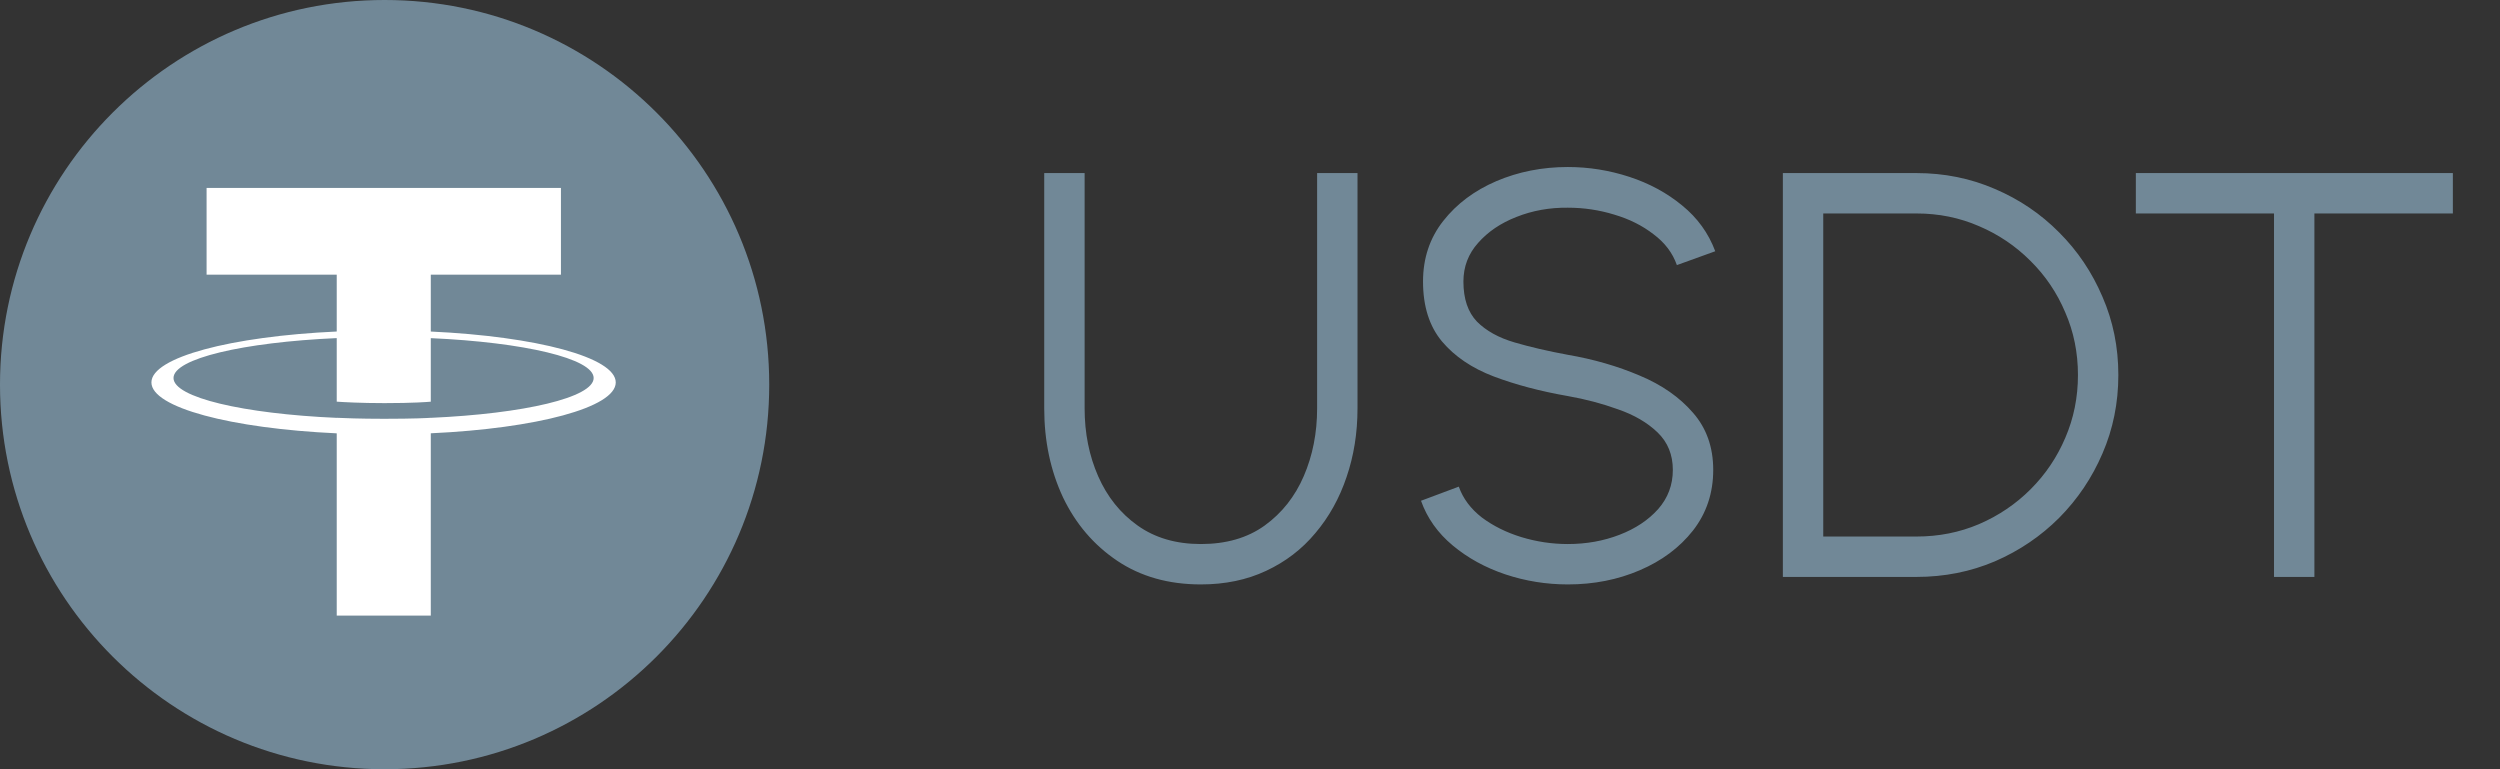 <svg width="104" height="32" viewBox="0 0 104 32" fill="none" xmlns="http://www.w3.org/2000/svg">
<rect x="0" y="0" width="104" height="32" fill="#333333" stroke="none"/>
<g clip-path="url(#clip0_1869_26459)">
<path d="M16 32C24.837 32 32 24.837 32 16C32 7.163 24.837 0 16 0C7.163 0 0 7.163 0 16C0 24.837 7.163 32 16 32Z" fill="#819EB0" fill-opacity="0.8"/>
<path fill-rule="evenodd" clip-rule="evenodd" d="M17.921 17.382V17.38C17.811 17.388 17.244 17.422 15.979 17.422C14.969 17.422 14.258 17.392 14.008 17.38V17.383C10.12 17.212 7.218 16.535 7.218 15.725C7.218 14.916 10.12 14.239 14.008 14.065V16.709C14.262 16.727 14.99 16.77 15.996 16.77C17.203 16.77 17.808 16.72 17.921 16.71V14.067C21.801 14.24 24.696 14.917 24.696 15.725C24.696 16.535 21.801 17.21 17.921 17.382ZM17.921 13.792V11.426H23.335V7.818H8.594V11.426H14.008V13.791C9.608 13.993 6.299 14.865 6.299 15.909C6.299 16.953 9.608 17.824 14.008 18.027V25.609H17.921V18.025C22.314 17.823 25.615 16.952 25.615 15.909C25.615 14.866 22.314 13.995 17.921 13.792Z" fill="white"/>
</g>
<path d="M49.956 24.312C48.612 24.312 47.452 23.984 46.476 23.328C45.5 22.672 44.748 21.792 44.22 20.688C43.7 19.576 43.44 18.344 43.44 16.992V7.2H45.12V16.992C45.12 18.016 45.308 18.956 45.684 19.812C46.06 20.668 46.608 21.352 47.328 21.864C48.048 22.376 48.924 22.632 49.956 22.632C51.012 22.632 51.896 22.376 52.608 21.864C53.328 21.344 53.872 20.656 54.24 19.8C54.608 18.944 54.792 18.008 54.792 16.992V7.2H56.472V16.992C56.472 18.008 56.32 18.96 56.016 19.848C55.72 20.728 55.288 21.504 54.72 22.176C54.16 22.848 53.476 23.372 52.668 23.748C51.868 24.124 50.964 24.312 49.956 24.312ZM65.222 24.312C64.326 24.312 63.458 24.172 62.618 23.892C61.786 23.612 61.058 23.212 60.434 22.692C59.81 22.172 59.37 21.552 59.114 20.832L60.686 20.244C60.862 20.74 61.182 21.168 61.646 21.528C62.118 21.88 62.666 22.152 63.29 22.344C63.922 22.536 64.566 22.632 65.222 22.632C65.99 22.632 66.706 22.504 67.37 22.248C68.034 21.992 68.57 21.636 68.978 21.18C69.386 20.716 69.59 20.172 69.59 19.548C69.59 18.916 69.378 18.396 68.954 17.988C68.53 17.58 67.982 17.26 67.31 17.028C66.646 16.788 65.95 16.604 65.222 16.476C64.078 16.276 63.05 16.004 62.138 15.66C61.234 15.316 60.518 14.832 59.99 14.208C59.462 13.576 59.198 12.744 59.198 11.712C59.198 10.744 59.478 9.904 60.038 9.192C60.598 8.48 61.334 7.928 62.246 7.536C63.166 7.144 64.158 6.948 65.222 6.948C66.094 6.948 66.946 7.084 67.778 7.356C68.61 7.628 69.342 8.024 69.974 8.544C70.614 9.064 71.074 9.7 71.354 10.452L69.758 11.028C69.582 10.524 69.258 10.096 68.786 9.744C68.322 9.384 67.778 9.112 67.154 8.928C66.53 8.736 65.886 8.64 65.222 8.64C64.462 8.632 63.75 8.76 63.086 9.024C62.43 9.28 61.898 9.64 61.49 10.104C61.082 10.56 60.878 11.096 60.878 11.712C60.878 12.432 61.066 12.988 61.442 13.38C61.826 13.764 62.346 14.052 63.002 14.244C63.658 14.436 64.398 14.608 65.222 14.76C66.294 14.944 67.29 15.232 68.21 15.624C69.13 16.008 69.87 16.524 70.43 17.172C70.99 17.812 71.27 18.604 71.27 19.548C71.27 20.508 70.99 21.348 70.43 22.068C69.87 22.78 69.13 23.332 68.21 23.724C67.298 24.116 66.302 24.312 65.222 24.312ZM74.167 24V7.2H79.723C80.883 7.2 81.971 7.42 82.987 7.86C84.003 8.292 84.895 8.896 85.663 9.672C86.431 10.44 87.031 11.332 87.463 12.348C87.903 13.356 88.123 14.44 88.123 15.6C88.123 16.76 87.903 17.848 87.463 18.864C87.031 19.872 86.431 20.764 85.663 21.54C84.895 22.308 84.003 22.912 82.987 23.352C81.971 23.784 80.883 24 79.723 24H74.167ZM75.847 22.32H79.723C80.651 22.32 81.519 22.148 82.327 21.804C83.143 21.452 83.859 20.968 84.475 20.352C85.091 19.736 85.571 19.024 85.915 18.216C86.267 17.4 86.443 16.528 86.443 15.6C86.443 14.672 86.267 13.804 85.915 12.996C85.571 12.18 85.087 11.464 84.463 10.848C83.847 10.232 83.135 9.752 82.327 9.408C81.519 9.056 80.651 8.88 79.723 8.88H75.847V22.32ZM102.039 7.2V8.88H96.279V24H94.599V8.88H88.851V7.2H102.039Z" fill="#819EB0" fill-opacity="0.8"/>
<defs>
<clipPath id="clip0_1869_26459">
<rect width="32" height="32" fill="white"/>
</clipPath>
</defs>
</svg>
